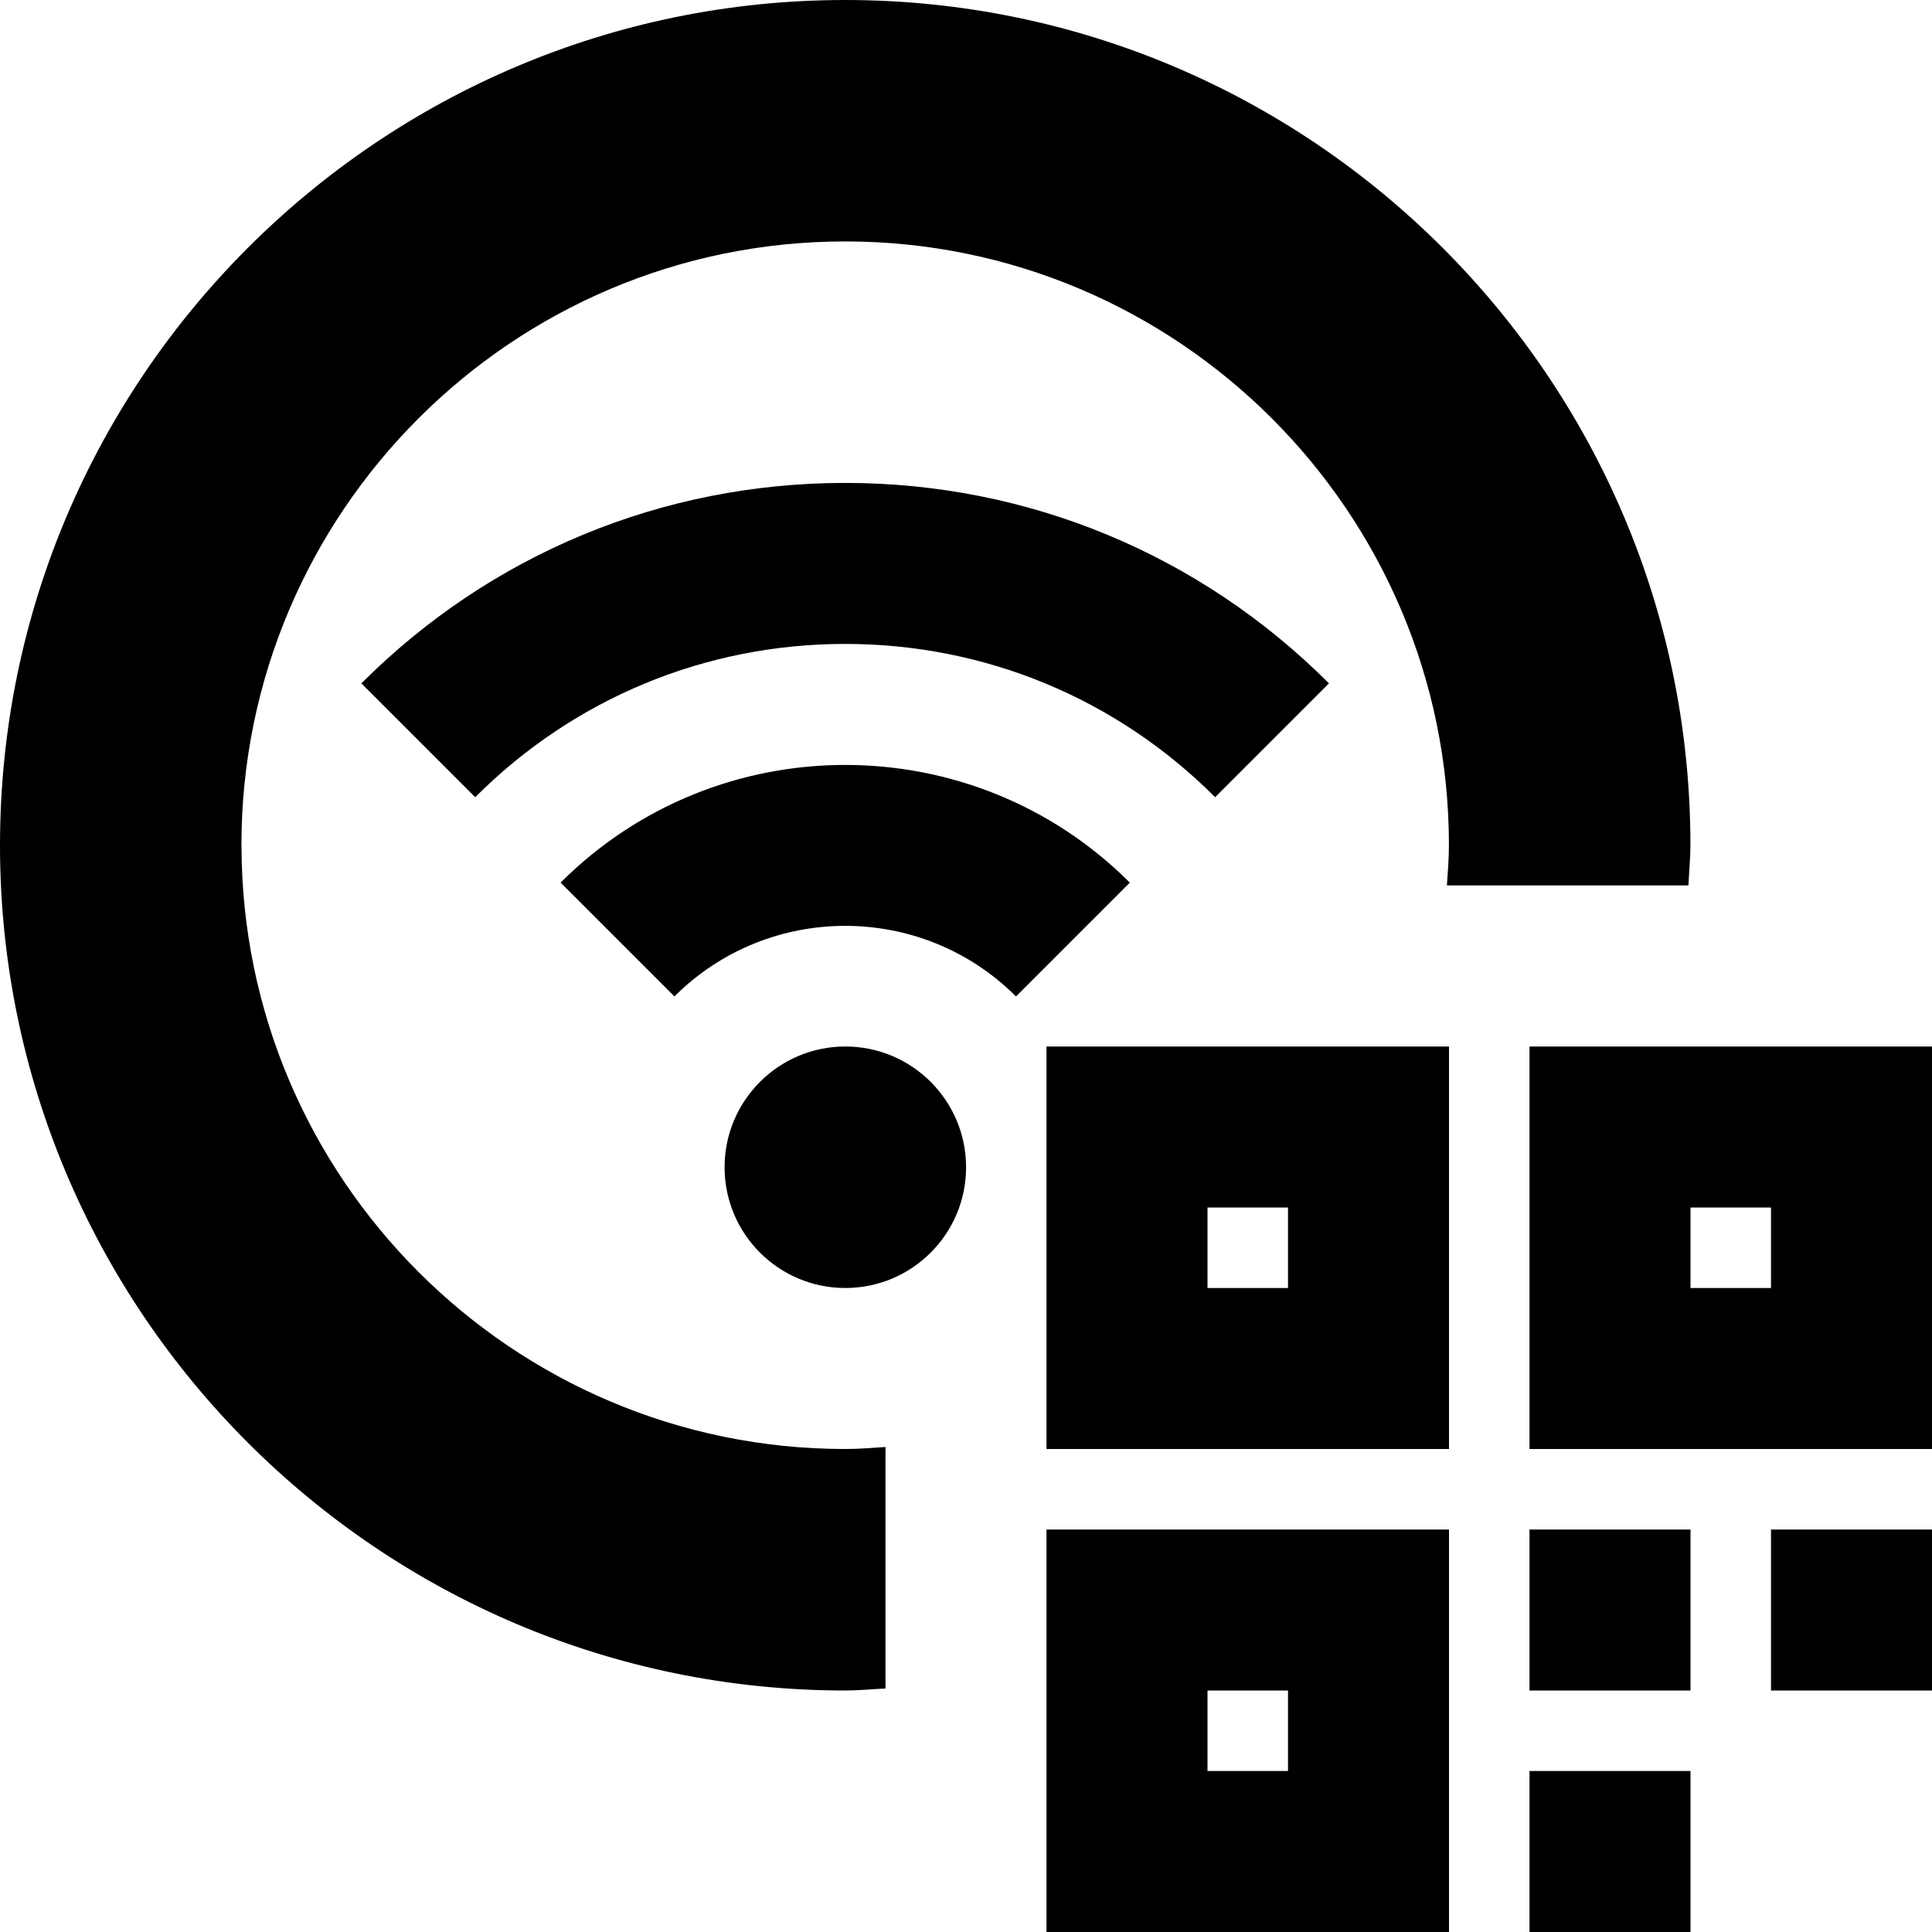<svg id="Layer_1" viewBox="0 0 24 24" xmlns="http://www.w3.org/2000/svg" data-name="Layer 1"><path d="m19 22h2v2h-2zm3-1h2v-2h-2zm-3 0h2v-2h-2zm-6-8h5v5h-5zm2 3h1v-1h-1zm-2 3h5v5h-5zm2 3h1v-1h-1zm9-9v5h-5v-5zm-2 2h-1v1h1zm-11.499-2c-.828 0-1.5.672-1.5 1.5s.672 1.5 1.5 1.5 1.5-.672 1.5-1.5-.672-1.5-1.5-1.5zm-3.537-2.036 1.414 1.414c1.17-1.169 3.073-1.169 4.243 0l1.414-1.414c-1.949-1.949-5.122-1.949-7.071 0zm-2.475-2.475 1.414 1.414c1.228-1.228 2.86-1.904 4.596-1.904s3.369.676 4.596 1.904l1.414-1.414c-1.605-1.605-3.74-2.49-6.01-2.49s-4.405.884-6.01 2.49zm-1.49 2.01c0-4.136 3.364-7.5 7.5-7.5s7.5 3.364 7.5 7.5c0 .169-.014.334-.025.5h3c.008-.167.025-.331.025-.5.001-5.789-4.709-10.499-10.499-10.499s-10.5 4.71-10.5 10.5 4.71 10.5 10.5 10.5c.169 0 .333-.017.5-.025v-3c-.166.011-.331.025-.5.025-4.136 0-7.5-3.364-7.5-7.5z"/></svg>